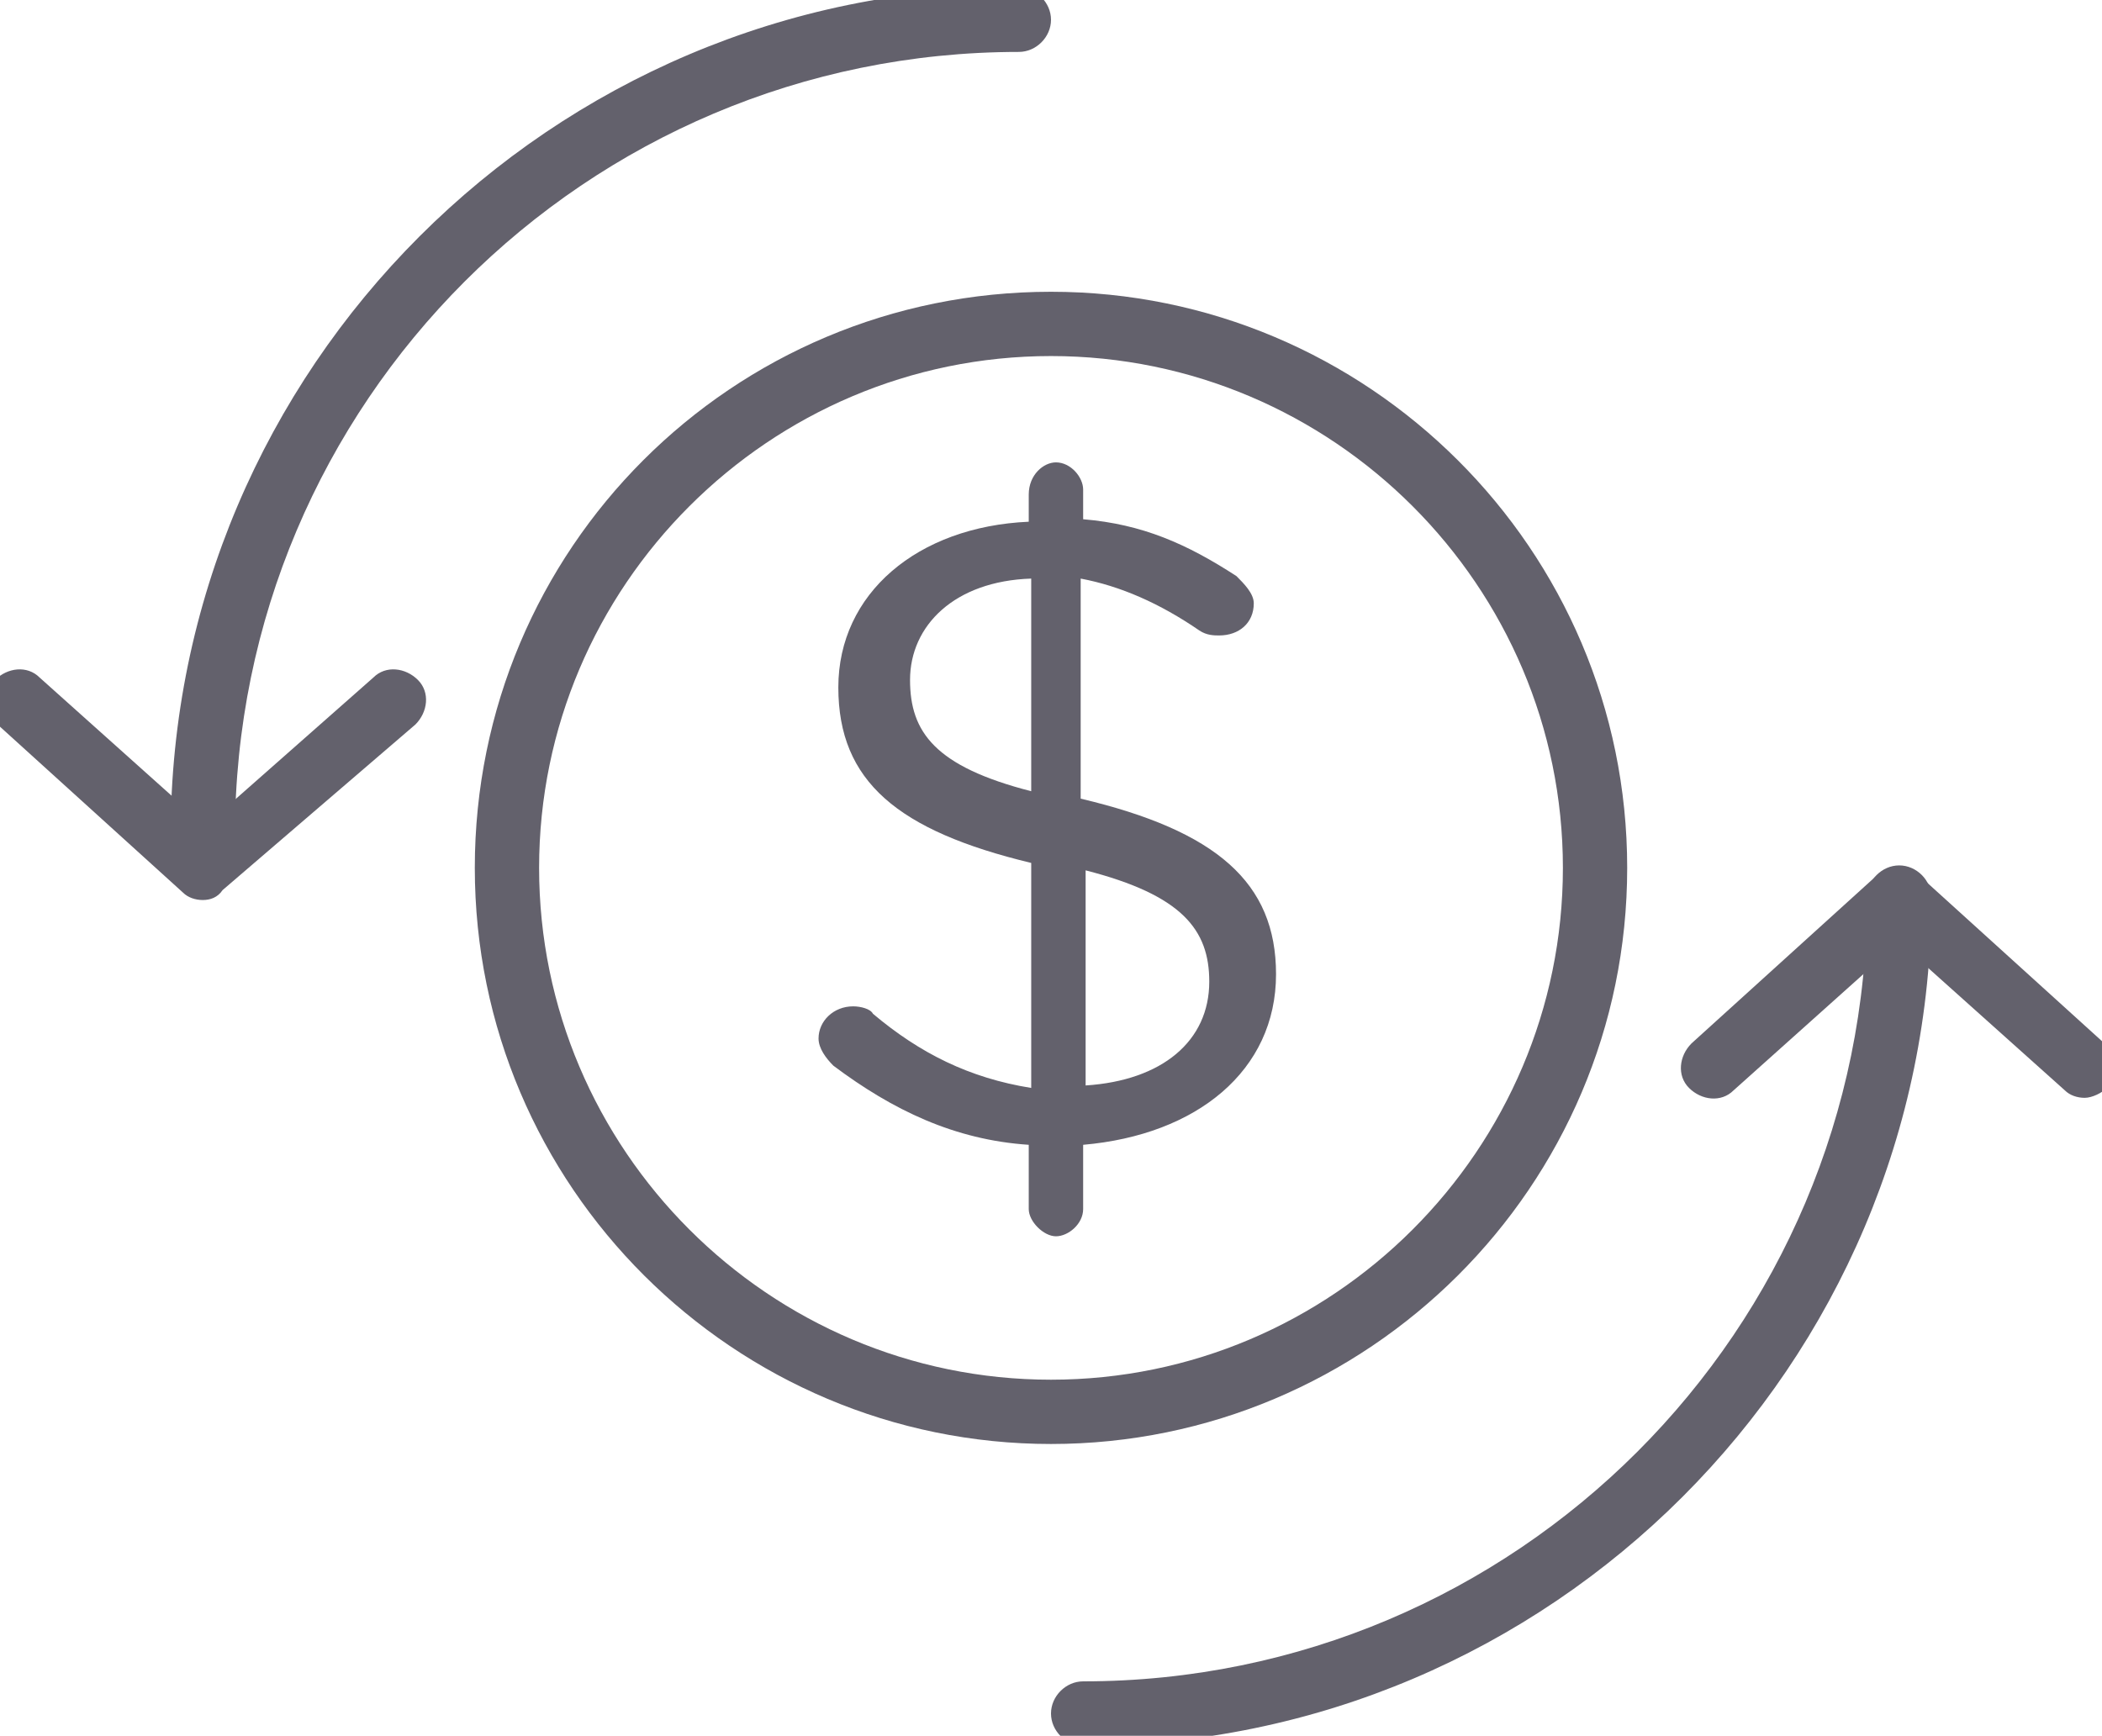 <?xml version="1.0" encoding="utf-8"?>
<!-- Generator: Adobe Illustrator 24.3.0, SVG Export Plug-In . SVG Version: 6.00 Build 0)  -->
<svg version="1.1" id="Capa_1" xmlns="http://www.w3.org/2000/svg" xmlns:xlink="http://www.w3.org/1999/xlink" x="0px" y="0px"
	 viewBox="0 0 85 70.2" style="enable-background:new 0 0 85 70.2;" xml:space="preserve">
<style type="text/css">
</style>
<g>
	<path style="fill:#63616C;"  d="M42.5,58.4c-12.8,0-23.3-10.4-23.3-23.3s10.4-23.3,23.3-23.3c12.8,0,23.3,10.4,23.3,23.3S55.3,58.4,42.5,58.4z
		 M42.5,14.4c-11.4,0-20.7,9.3-20.7,20.7s9.3,20.7,20.7,20.7c11.4,0,20.7-9.3,20.7-20.7S53.9,14.4,42.5,14.4z"/>
	<g>
		<path style="fill:#63616C;" d="M8.2,35.1c-0.7,0-1.3-0.6-1.3-1.3c0-18.9,15.4-34.3,34.3-34.3c0.7,0,1.3,0.6,1.3,1.3s-0.6,1.3-1.3,1.3
			C23.7,2.1,9.5,16.3,9.5,33.8C9.5,34.5,8.9,35.1,8.2,35.1z"/>
		<path style="fill:#63616C;"  d="M8.2,36.4c-0.3,0-0.6-0.1-0.8-0.3l-7.5-6.8c-0.5-0.5-0.6-1.3-0.1-1.8c0.5-0.5,1.3-0.6,1.8-0.1l6.7,6l6.8-6
			c0.5-0.5,1.3-0.4,1.8,0.1c0.5,0.5,0.4,1.3-0.1,1.8L9,36C8.8,36.3,8.5,36.4,8.2,36.4z"/>
	</g>
	<g>
		<path style="fill:#63616C;" d="M43.8,70.6c-0.7,0-1.3-0.6-1.3-1.3s0.6-1.3,1.3-1.3c17.5,0,31.7-14.2,31.7-31.7c0-0.7,0.6-1.3,1.3-1.3
			s1.3,0.6,1.3,1.3C78.1,55.2,62.7,70.6,43.8,70.6z"/>
		<path style="fill:#63616C;"  d="M84.3,44.4c-0.3,0-0.6-0.1-0.8-0.3l-6.7-6l-6.7,6c-0.5,0.5-1.3,0.4-1.8-0.1c-0.5-0.5-0.4-1.3,0.1-1.8l7.5-6.8
			c0.5-0.4,1.2-0.4,1.7,0l7.5,6.8c0.5,0.5,0.6,1.3,0.1,1.8C85,44.2,84.6,44.4,84.3,44.4z"/>
	</g>
	<g>
		<path style="fill:#63616C;"  d="M42.7,18.7c0.6,0,1.1,0.6,1.1,1.1V21c2.4,0.2,4.2,1,6.2,2.3c0.3,0.3,0.7,0.7,0.7,1.1c0,0.8-0.6,1.3-1.4,1.3
			c-0.2,0-0.5,0-0.8-0.2c-1.6-1.1-3.2-1.8-4.8-2.1v8.9c5.5,1.3,7.9,3.4,7.9,7.1c0,3.9-3.2,6.5-7.8,6.9v2.6c0,0.6-0.6,1.1-1.1,1.1
			s-1.1-0.6-1.1-1.1v-2.6c-3-0.2-5.5-1.4-7.9-3.2c-0.3-0.3-0.6-0.7-0.6-1.1c0-0.7,0.6-1.3,1.4-1.3c0.3,0,0.7,0.1,0.8,0.3
			c1.9,1.6,3.9,2.6,6.4,3v-9.1c-5.4-1.3-7.8-3.3-7.8-7.1s3.2-6.5,7.7-6.7V20C41.6,19.2,42.2,18.7,42.7,18.7z M41.7,32v-8.6
			c-3.1,0.1-4.9,1.9-4.9,4.1C36.8,29.6,37.8,31,41.7,32z M43.9,35.2v8.7c3.1-0.2,5-1.8,5-4.2C48.9,37.6,47.8,36.2,43.9,35.2z"/>
	</g>
</g>
</svg>
